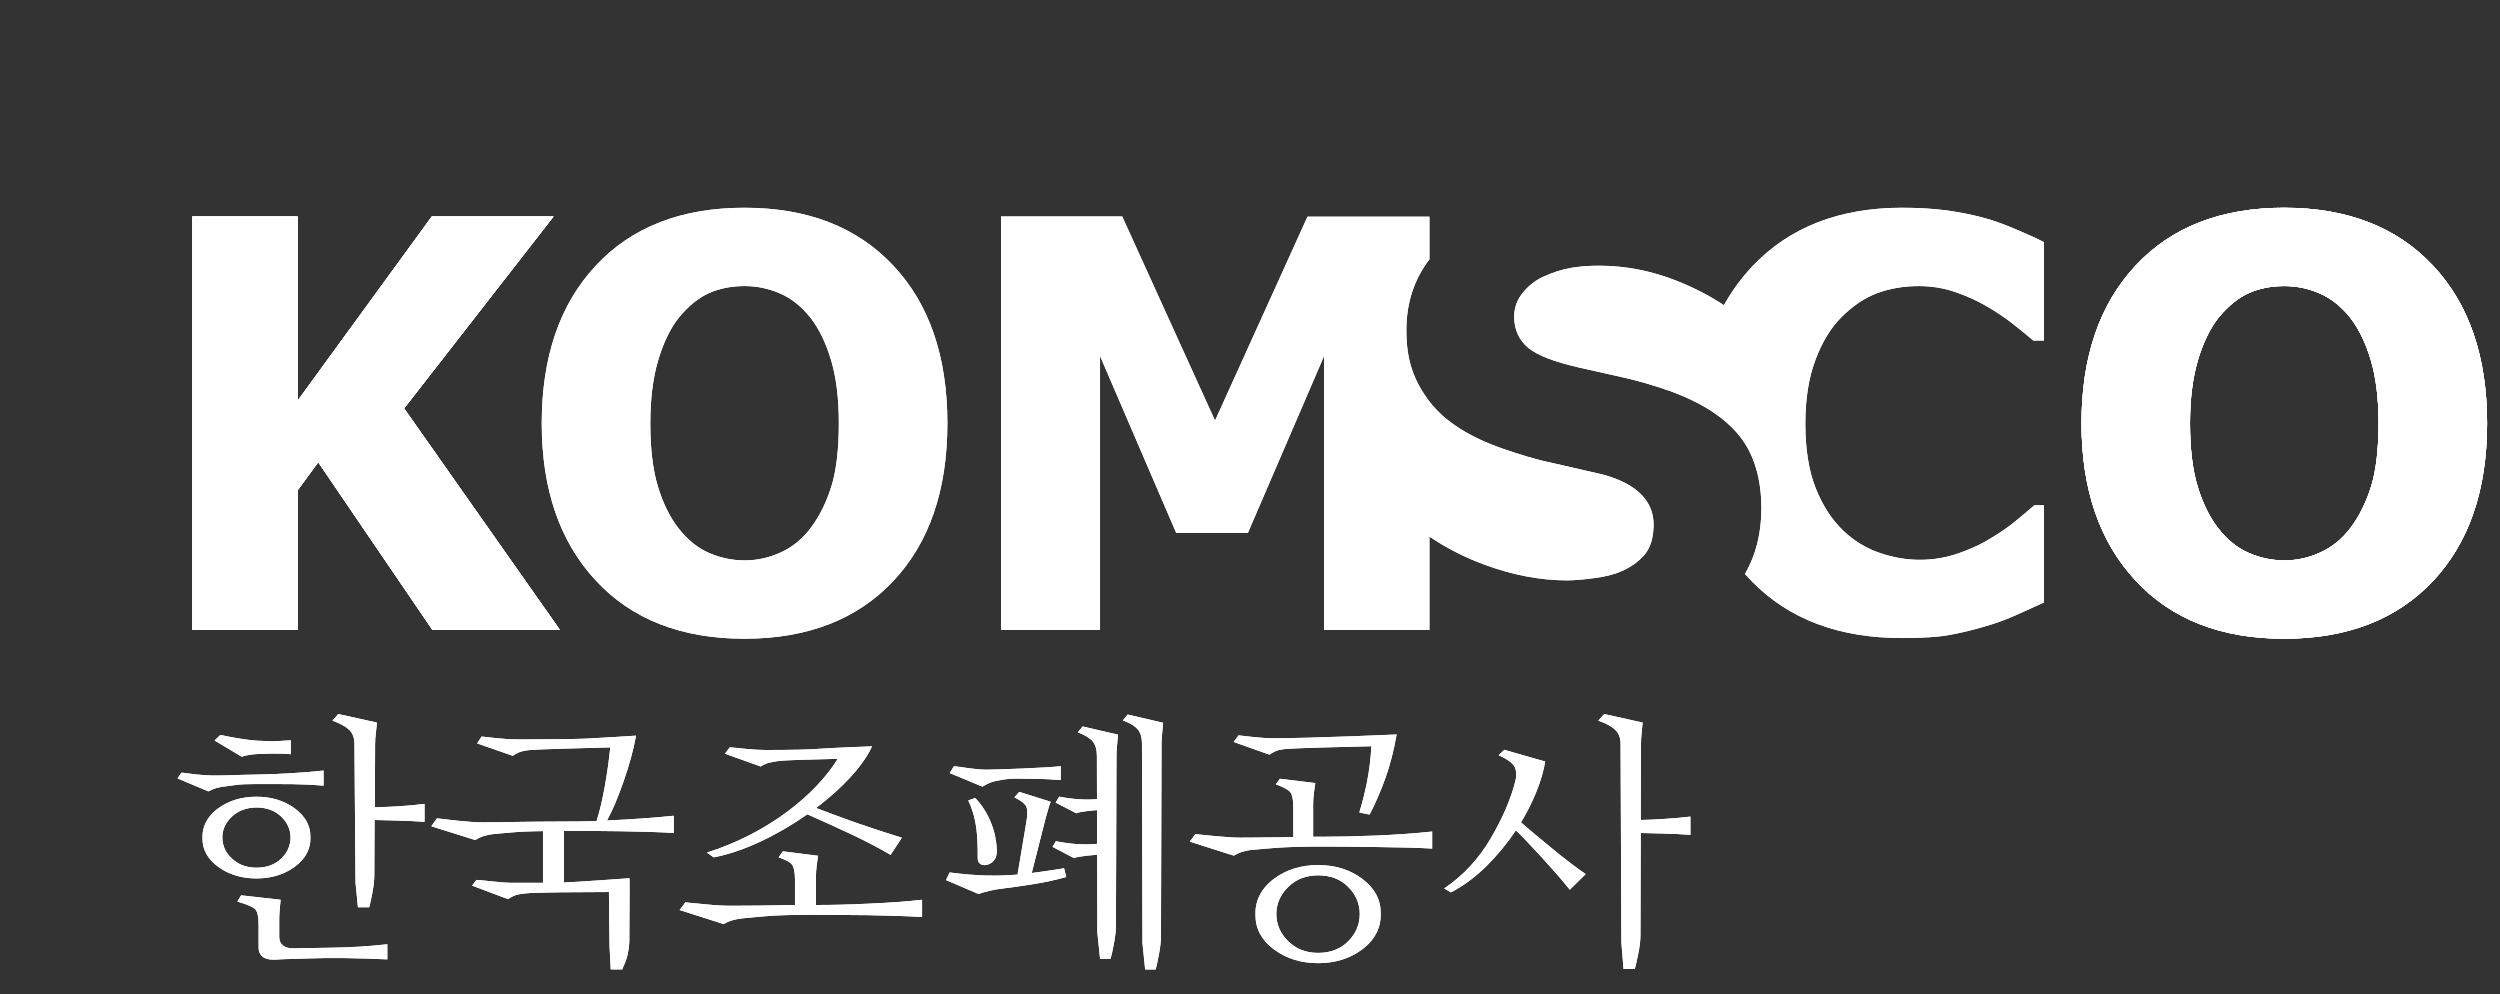 <svg width="88" height="35" viewBox="0 0 88 35" fill="none" xmlns="http://www.w3.org/2000/svg">
<rect x="0" y="0" width="88" height="35" fill="#333333" stroke="none"/>
<g clip-path="url(#clip0_2370_6797)">
<path d="M83.468 17.105C83.296 17.668 83.053 18.16 82.737 18.583C82.439 18.975 82.086 19.262 81.678 19.446C81.27 19.634 80.848 19.726 80.412 19.726C79.984 19.726 79.568 19.641 79.167 19.467C78.764 19.296 78.404 19.006 78.088 18.603C77.778 18.207 77.535 17.713 77.356 17.122C77.178 16.535 77.089 15.795 77.089 14.901C77.089 14.034 77.184 13.291 77.371 12.666C77.559 12.042 77.804 11.54 78.109 11.162C78.452 10.752 78.807 10.469 79.176 10.308C79.545 10.148 79.958 10.069 80.412 10.069C80.841 10.069 81.254 10.155 81.653 10.329C82.052 10.499 82.41 10.786 82.727 11.182C83.03 11.571 83.272 12.072 83.453 12.68C83.635 13.291 83.725 14.028 83.725 14.891C83.725 15.805 83.64 16.542 83.468 17.105ZM85.636 9.343C84.363 7.988 82.618 7.313 80.402 7.313C78.179 7.313 76.434 7.992 75.168 9.353C73.902 10.711 73.269 12.56 73.269 14.901C73.269 17.225 73.902 19.067 75.168 20.432C76.434 21.8 78.179 22.483 80.402 22.483C82.618 22.483 84.363 21.807 85.636 20.459C86.909 19.108 87.546 17.256 87.546 14.901C87.546 12.547 86.909 10.694 85.636 9.343ZM19.708 22.172H15.221L11.201 16.269L10.48 17.256V22.172H6.771V7.62H10.48V14.099L15.2 7.62H19.485L14.224 14.376L19.708 22.172Z" fill="white"/>
<path d="M83.468 17.105C83.296 17.668 83.053 18.16 82.737 18.583C82.439 18.975 82.086 19.262 81.678 19.446C81.27 19.634 80.848 19.726 80.412 19.726C79.984 19.726 79.568 19.641 79.167 19.467C78.764 19.296 78.404 19.006 78.088 18.603C77.778 18.207 77.535 17.713 77.356 17.122C77.178 16.535 77.089 15.795 77.089 14.901C77.089 14.034 77.184 13.291 77.371 12.666C77.559 12.042 77.804 11.54 78.109 11.162C78.452 10.752 78.807 10.469 79.176 10.308C79.545 10.148 79.958 10.069 80.412 10.069C80.841 10.069 81.254 10.155 81.653 10.329C82.052 10.499 82.41 10.786 82.727 11.182C83.03 11.571 83.272 12.072 83.453 12.68C83.635 13.291 83.725 14.028 83.725 14.891C83.725 15.805 83.64 16.542 83.468 17.105ZM85.636 9.343C84.363 7.988 82.618 7.313 80.402 7.313C78.179 7.313 76.434 7.992 75.168 9.353C73.902 10.711 73.269 12.56 73.269 14.901C73.269 17.225 73.902 19.067 75.168 20.432C76.434 21.8 78.179 22.483 80.402 22.483C82.618 22.483 84.363 21.807 85.636 20.459C86.909 19.108 87.546 17.256 87.546 14.901C87.546 12.547 86.909 10.694 85.636 9.343ZM19.708 22.172H15.221L11.201 16.269L10.48 17.256V22.172H6.771V7.62H10.48V14.099L15.2 7.62H19.485L14.224 14.376L19.708 22.172Z" fill="white"/>
<path d="M29.269 17.105C29.097 17.668 28.854 18.16 28.538 18.583C28.241 18.975 27.888 19.262 27.48 19.446C27.071 19.634 26.649 19.726 26.214 19.726C25.785 19.726 25.37 19.641 24.967 19.467C24.565 19.296 24.206 19.006 23.889 18.603C23.58 18.207 23.336 17.713 23.158 17.122C22.98 16.535 22.891 15.795 22.891 14.901C22.891 14.034 22.985 13.291 23.173 12.666C23.36 12.042 23.606 11.54 23.909 11.162C24.253 10.752 24.608 10.469 24.977 10.308C25.346 10.148 25.759 10.069 26.214 10.069C26.642 10.069 27.055 10.155 27.455 10.329C27.853 10.499 28.211 10.786 28.528 11.182C28.831 11.571 29.073 12.072 29.255 12.68C29.436 13.291 29.527 14.028 29.527 14.891C29.527 15.805 29.441 16.542 29.27 17.105H29.269ZM31.438 9.343C30.164 7.988 28.42 7.313 26.204 7.313C23.98 7.313 22.236 7.992 20.97 9.353C19.703 10.711 19.069 12.56 19.069 14.901C19.069 17.225 19.703 19.067 20.97 20.432C22.236 21.8 23.98 22.483 26.204 22.483C28.42 22.483 30.164 21.807 31.438 20.459C32.711 19.108 33.348 17.256 33.348 14.901C33.348 12.547 32.711 10.694 31.438 9.343ZM56.443 16.71L54.658 16.3C54.039 16.174 53.452 15.983 52.914 15.799C51.714 15.386 50.843 14.823 50.316 14.133C50.308 14.123 50.297 14.11 50.29 14.099C49.769 13.396 49.504 12.697 49.504 11.629C49.504 10.667 49.772 9.841 50.316 9.128V7.627H46.024L42.769 14.806L39.502 7.62H35.236V22.172H38.721V12.53L41.402 18.757H43.926L46.608 12.53V22.172H50.316V18.89C50.923 19.293 51.565 19.623 52.235 19.869C53.234 20.241 54.219 20.429 55.162 20.429C55.405 20.429 55.725 20.401 56.109 20.35C56.512 20.299 56.832 20.217 57.087 20.101C57.39 19.972 57.652 19.787 57.864 19.552C58.09 19.303 58.184 18.972 58.204 18.573C58.236 17.992 58.018 17.146 56.443 16.71Z" fill="white"/>
<path d="M64.805 11.179C65.209 10.769 65.633 10.483 66.079 10.319C66.525 10.152 67.015 10.07 67.55 10.07C67.998 10.07 68.429 10.141 68.843 10.285C69.255 10.428 69.634 10.602 69.978 10.807C70.321 11.011 70.628 11.22 70.898 11.435C71.169 11.649 71.394 11.834 71.572 11.987H71.948V8.524C71.705 8.398 71.383 8.251 70.988 8.084C70.591 7.913 70.226 7.78 69.889 7.685C69.46 7.565 69.01 7.476 68.541 7.408C68.073 7.347 67.543 7.313 66.956 7.313C64.745 7.313 62.986 7.998 61.683 9.374C61.571 9.493 61.464 9.616 61.361 9.742C61.104 10.055 60.876 10.391 60.682 10.745C60.191 10.418 59.639 10.131 59.031 9.889C58.142 9.534 57.216 9.353 56.279 9.353C55.916 9.353 55.582 9.38 55.286 9.432C54.989 9.483 54.672 9.585 54.344 9.732C54.066 9.855 53.823 10.042 53.619 10.285C53.407 10.537 53.299 10.827 53.299 11.145C53.299 11.605 53.47 11.98 53.807 12.254C54.127 12.513 54.71 12.738 55.591 12.939L57.172 13.294C57.668 13.407 58.208 13.564 58.776 13.762C59.11 13.881 59.435 14.022 59.75 14.185C60.367 14.505 60.859 14.888 61.214 15.324C61.737 15.966 62.001 16.832 62.001 17.897C62.001 18.767 61.81 19.532 61.424 20.204C61.506 20.297 61.59 20.388 61.678 20.477C62.979 21.801 64.735 22.459 66.947 22.459C67.653 22.459 68.208 22.425 68.61 22.353C69.013 22.282 69.446 22.176 69.908 22.039C70.284 21.93 70.651 21.794 71.007 21.633C71.364 21.473 71.678 21.333 71.948 21.207V17.785H71.611C71.396 17.971 71.178 18.154 70.958 18.334C70.707 18.542 70.417 18.743 70.086 18.941C69.782 19.136 69.409 19.31 68.967 19.467C68.524 19.627 68.058 19.706 67.569 19.706C67.101 19.706 66.629 19.624 66.158 19.46C65.686 19.299 65.257 19.037 64.875 18.672C64.479 18.293 64.158 17.798 63.914 17.188C63.669 16.573 63.548 15.812 63.548 14.912C63.548 14.052 63.664 13.308 63.899 12.68C64.133 12.049 64.435 11.551 64.805 11.179ZM21.367 28.881C21.557 28.533 21.751 28.076 21.948 27.509C22.147 26.946 22.295 26.407 22.389 25.895C22.389 25.895 21.1 25.98 20.607 26.001C20.112 26.018 19.311 26.028 18.202 26.028C18.006 26.028 17.776 26.015 17.512 25.987C17.247 25.96 17.061 25.939 16.954 25.926L16.794 26.168L18.051 26.605C18.177 26.52 18.288 26.465 18.386 26.445C18.485 26.421 18.576 26.407 18.665 26.4C18.797 26.387 19.195 26.373 19.856 26.352C20.518 26.335 21.059 26.318 21.481 26.308C21.443 26.711 21.38 27.161 21.293 27.659C21.204 28.157 21.107 28.57 20.999 28.901C20.804 28.905 20.549 28.912 20.356 28.915C20.163 28.918 19.978 28.918 19.802 28.918C19.222 28.918 18.692 28.925 18.21 28.932C17.793 28.941 17.375 28.946 16.958 28.946C16.75 28.946 16.465 28.925 16.102 28.888C15.741 28.847 15.499 28.819 15.38 28.806L15.182 29.085L16.732 29.57C16.845 29.498 16.96 29.444 17.081 29.413C17.2 29.382 17.306 29.365 17.402 29.355C17.504 29.345 17.699 29.328 17.988 29.304C18.278 29.277 18.653 29.26 19.113 29.256V31.075H18.037C17.842 31.075 17.608 31.058 17.337 31.027C17.066 30.996 16.877 30.979 16.77 30.973L16.618 31.174L17.886 31.651C17.998 31.57 18.107 31.518 18.212 31.491C18.315 31.467 18.412 31.454 18.501 31.447C18.632 31.43 19.133 31.416 19.728 31.409C20.324 31.402 21.005 31.399 21.434 31.399L21.455 33.286L21.498 34.122H21.904C21.935 34.016 22.034 33.859 22.081 33.648C22.129 33.436 22.153 33.245 22.153 33.078L22.161 31.307L22.159 30.914C22.159 30.914 20.246 31.051 19.85 31.065V29.246C20.487 29.246 21.153 29.249 21.849 29.26C22.544 29.27 23.224 29.29 23.716 29.321V28.714C23.334 28.755 22.951 28.788 22.567 28.812C22.148 28.84 21.79 28.864 21.367 28.881ZM53.539 28.949C53.759 28.581 53.944 28.215 54.091 27.843C54.239 27.475 54.339 27.127 54.39 26.806L52.952 26.393L52.754 26.581C53.082 26.738 53.272 26.881 53.327 27.014C53.379 27.147 53.387 27.298 53.35 27.458C53.192 28.099 52.901 28.782 52.475 29.509C52.05 30.235 51.504 30.822 50.836 31.273L51.071 31.413C51.513 31.184 51.929 30.873 52.32 30.491C52.708 30.105 53.056 29.682 53.36 29.229C53.581 29.44 53.885 29.758 54.271 30.181C54.658 30.604 54.988 30.983 55.258 31.317L55.816 30.768C55.47 30.532 55.059 30.218 54.584 29.826C54.107 29.434 53.759 29.143 53.539 28.949ZM59.502 28.744C59.195 28.782 58.886 28.809 58.576 28.826C58.268 28.847 57.993 28.86 57.754 28.864L57.763 26.178C57.763 26.062 57.771 25.929 57.787 25.782C57.804 25.636 57.814 25.52 57.82 25.435L56.468 25.134L56.261 25.366C56.531 25.462 56.73 25.568 56.856 25.69C56.983 25.813 57.044 25.977 57.044 26.178L57.073 33.183L57.148 34.108H57.546C57.577 33.996 57.618 33.811 57.669 33.562C57.72 33.31 57.744 33.095 57.744 32.914L57.754 29.321C57.993 29.328 58.261 29.335 58.557 29.341C58.854 29.348 59.234 29.365 59.504 29.386L59.502 28.744ZM13.195 28.417L13.204 26.178C13.204 26.062 13.214 25.929 13.233 25.782C13.251 25.636 13.264 25.52 13.27 25.435L11.909 25.134L11.701 25.366C11.979 25.469 12.178 25.578 12.297 25.694C12.417 25.813 12.476 25.977 12.476 26.178L12.514 31.068L12.599 31.935H12.996C13.027 31.829 13.066 31.658 13.109 31.419C13.154 31.184 13.176 30.976 13.176 30.795L13.185 28.864C13.425 28.871 13.696 28.874 13.998 28.884C14.3 28.888 14.672 28.912 14.944 28.928V28.297C14.634 28.335 14.325 28.362 14.012 28.383C13.7 28.4 13.429 28.413 13.195 28.417ZM7.623 27.738C7.715 27.714 7.793 27.697 7.855 27.69C7.962 27.68 8.102 27.659 8.275 27.635C8.449 27.608 8.703 27.598 9.036 27.598C9.496 27.598 9.897 27.598 10.241 27.601C10.584 27.605 11.006 27.622 11.39 27.656V27.124C10.986 27.165 10.596 27.199 10.217 27.219C9.84 27.243 9.453 27.257 9.055 27.264C8.753 27.27 8.492 27.274 8.27 27.284C8.051 27.294 7.795 27.298 7.506 27.298C7.316 27.298 7.107 27.284 6.877 27.257C6.647 27.229 6.484 27.209 6.39 27.195L6.248 27.4L7.335 27.857C7.435 27.802 7.532 27.762 7.623 27.738M10.35 33.381C10.179 33.388 10.051 33.354 9.963 33.282C9.873 33.211 9.829 33.108 9.829 32.979V32.354C9.829 32.242 9.836 32.119 9.848 31.986C9.861 31.853 9.872 31.747 9.878 31.672L8.488 31.515L8.355 31.737C8.708 31.836 8.922 31.931 8.995 32.017C9.067 32.105 9.103 32.289 9.103 32.566V33.361C9.103 33.484 9.145 33.586 9.23 33.665C9.315 33.743 9.45 33.781 9.633 33.781C9.683 33.774 10.101 33.757 10.889 33.736C11.676 33.709 12.595 33.723 13.634 33.77V33.238C12.991 33.31 12.339 33.351 11.574 33.361C10.808 33.371 10.401 33.381 10.35 33.381ZM8.782 26.571C8.863 26.557 8.945 26.55 9.028 26.544C9.304 26.53 9.513 26.526 9.655 26.526C9.797 26.526 10.043 26.533 10.237 26.547V26.059C10.003 26.069 9.748 26.096 9.47 26.09C9.194 26.083 8.952 26.069 8.744 26.042C8.511 26.011 8.305 25.98 8.129 25.946C7.952 25.912 7.83 25.885 7.76 25.868L7.553 26.066L8.508 26.636C8.597 26.608 8.689 26.586 8.782 26.571M10.369 30.515C10.577 30.362 10.726 30.191 10.816 30C10.82 29.993 10.825 29.986 10.828 29.976C10.893 29.836 10.927 29.679 10.927 29.515C10.927 29.505 10.924 29.495 10.924 29.485C10.924 29.471 10.927 29.461 10.927 29.451C10.927 29.055 10.741 28.724 10.369 28.451C9.998 28.181 9.551 28.045 9.028 28.045C8.506 28.045 8.056 28.181 7.685 28.451C7.477 28.601 7.329 28.775 7.238 28.966C7.233 28.973 7.23 28.983 7.226 28.99C7.162 29.13 7.127 29.287 7.127 29.451C7.127 29.461 7.129 29.471 7.129 29.485C7.129 29.495 7.127 29.505 7.127 29.515C7.127 29.911 7.314 30.246 7.685 30.515C8.056 30.785 8.504 30.921 9.028 30.921C9.551 30.921 9.997 30.785 10.369 30.515ZM7.827 29.478C7.827 29.198 7.939 28.956 8.167 28.741C8.394 28.533 8.681 28.424 9.028 28.424C9.386 28.424 9.676 28.533 9.896 28.741C10.117 28.956 10.227 29.198 10.227 29.478C10.227 29.765 10.117 30.014 9.896 30.225C9.676 30.437 9.386 30.543 9.028 30.543C8.681 30.543 8.394 30.437 8.167 30.225C7.939 30.014 7.827 29.765 7.827 29.478ZM45.024 26.4C45.124 26.38 45.218 26.366 45.307 26.359C45.433 26.349 45.852 26.332 46.568 26.311C47.283 26.294 47.852 26.277 48.274 26.267C48.248 26.707 48.198 27.12 48.123 27.502C48.047 27.884 47.956 28.25 47.848 28.598L48.208 28.673C48.403 28.308 48.585 27.888 48.756 27.42C48.926 26.95 49.061 26.427 49.162 25.854C49.162 25.854 46.16 25.987 44.824 25.987C44.628 25.987 44.402 25.974 44.144 25.946C43.886 25.919 43.703 25.895 43.596 25.885L43.425 26.117L44.682 26.564C44.809 26.479 44.921 26.424 45.024 26.4Z" fill="white"/>
<path d="M46.5 29.454H46.223V28.29C46.223 28.178 46.232 28.052 46.251 27.901C46.27 27.758 46.285 27.642 46.298 27.564L45.052 27.413L44.909 27.608C45.193 27.71 45.365 27.806 45.429 27.898C45.492 27.99 45.524 28.164 45.524 28.413V29.464C45.17 29.471 44.778 29.478 44.474 29.478C44.168 29.485 43.895 29.485 43.656 29.485C43.448 29.485 43.163 29.468 42.801 29.433C42.438 29.399 42.198 29.375 42.077 29.362L41.879 29.625L43.43 30.119C43.542 30.051 43.66 30 43.778 29.969C43.898 29.938 44.005 29.918 44.099 29.915C44.225 29.901 44.489 29.877 44.888 29.846C45.289 29.816 45.811 29.799 46.453 29.799C47.096 29.799 47.777 29.805 48.495 29.816C49.212 29.826 49.909 29.839 50.413 29.87V29.27C49.852 29.331 49.206 29.379 48.476 29.41C47.744 29.44 47.087 29.454 46.5 29.454ZM47.954 30.938C47.523 30.614 47.003 30.45 46.396 30.45C45.79 30.45 45.27 30.614 44.838 30.938C44.598 31.122 44.426 31.327 44.32 31.556C44.316 31.566 44.311 31.573 44.307 31.583C44.231 31.754 44.192 31.938 44.192 32.136C44.192 32.15 44.194 32.163 44.194 32.173C44.194 32.19 44.192 32.201 44.192 32.214C44.192 32.692 44.407 33.091 44.838 33.415C45.27 33.739 45.789 33.903 46.396 33.903C47.002 33.903 47.522 33.739 47.954 33.415C48.195 33.231 48.366 33.026 48.472 32.798C48.478 32.788 48.481 32.781 48.486 32.77C48.561 32.6 48.601 32.416 48.601 32.214C48.601 32.201 48.599 32.19 48.599 32.177C48.599 32.163 48.601 32.15 48.601 32.136C48.601 31.662 48.385 31.262 47.954 30.938L47.954 30.938ZM47.459 33.132C47.19 33.402 46.836 33.542 46.396 33.542C45.971 33.542 45.622 33.402 45.345 33.132C45.067 32.859 44.928 32.538 44.928 32.17C44.928 31.812 45.067 31.494 45.344 31.221C45.622 30.948 45.971 30.812 46.396 30.812C46.836 30.812 47.19 30.948 47.459 31.221C47.728 31.494 47.863 31.812 47.863 32.17C47.863 32.538 47.728 32.859 47.459 33.132ZM28.721 31.856V30.856C28.721 30.74 28.73 30.607 28.748 30.464C28.768 30.317 28.783 30.201 28.795 30.123L27.558 29.966L27.407 30.177C27.683 30.273 27.848 30.368 27.902 30.471C27.956 30.573 27.983 30.744 27.983 30.979V31.856C27.542 31.863 27.071 31.87 26.692 31.877C26.313 31.88 25.983 31.883 25.7 31.883C25.491 31.883 25.206 31.87 24.844 31.832C24.483 31.798 24.241 31.778 24.123 31.764L23.923 32.033L25.472 32.528C25.581 32.463 25.699 32.413 25.822 32.382C25.942 32.354 26.049 32.334 26.144 32.324C26.269 32.31 26.533 32.286 26.932 32.252C27.333 32.218 27.854 32.201 28.497 32.201C29.139 32.201 29.819 32.208 30.539 32.214C31.256 32.225 31.952 32.248 32.457 32.279V31.672C31.915 31.733 31.292 31.778 30.586 31.808C29.88 31.842 29.301 31.856 28.721 31.856Z" fill="white"/>
<path d="M24.884 30.011L25.12 30.178C26.151 29.99 27.37 29.4 28.42 28.663C28.909 28.881 29.519 29.157 29.991 29.379C30.524 29.632 30.976 29.871 31.348 30.092L31.745 29.488C31.238 29.332 30.733 29.167 30.232 28.994C29.762 28.833 29.176 28.611 28.725 28.441C29.632 27.755 30.375 26.974 30.696 26.271C30.696 26.271 29.321 26.322 28.915 26.353C28.509 26.387 27.851 26.4 26.944 26.4C26.749 26.4 26.517 26.387 26.249 26.36C25.981 26.332 25.795 26.312 25.687 26.308L25.517 26.53L26.775 26.98C26.887 26.912 26.993 26.864 27.09 26.844C27.187 26.823 27.278 26.806 27.36 26.793C27.512 26.772 27.788 26.759 28.192 26.745C28.595 26.735 29.103 26.721 29.489 26.711C28.72 27.96 27.054 29.325 24.884 30.011ZM34.803 27.571C34.884 27.54 34.947 27.516 34.998 27.503C35.086 27.485 35.194 27.465 35.319 27.441C35.446 27.421 35.587 27.407 35.745 27.407C36.047 27.407 36.3 27.41 36.5 27.414C36.703 27.417 37.01 27.434 37.338 27.458V26.97C36.867 27.028 35.011 27.093 34.734 27.093C34.564 27.093 34.355 27.076 34.109 27.042C33.864 27.004 33.687 26.984 33.581 26.97L33.429 27.212L34.582 27.69C34.651 27.646 34.725 27.608 34.803 27.571ZM34.081 28.175C34.388 28.806 34.416 29.41 34.416 30.215C34.416 30.618 35.087 30.485 35.087 29.993C35.087 29.209 34.737 28.509 34.327 28.089L34.081 28.175ZM39.524 25.356C39.784 25.455 39.96 25.564 40.056 25.684C40.15 25.8 40.197 25.967 40.197 26.179L40.215 33.201L40.309 34.126H40.679C40.709 34.02 40.75 33.839 40.796 33.586C40.844 33.337 40.866 33.119 40.866 32.938L40.886 26.196C40.886 26.08 40.894 25.943 40.91 25.79C40.925 25.64 40.937 25.52 40.942 25.442L39.696 25.152L39.524 25.356ZM37.939 25.776C38.196 25.875 38.374 25.984 38.468 26.104C38.562 26.223 38.61 26.387 38.61 26.598L38.614 28.13C38.26 28.161 37.798 28.144 37.284 28.042L37.158 28.25L37.89 28.629C37.966 28.574 38.407 28.533 38.615 28.516L38.618 29.703C38.255 29.744 37.721 29.724 37.167 29.611L37.048 29.809L37.81 30.208C37.899 30.143 38.494 30.096 38.62 30.089L38.627 32.825L38.722 33.75H39.091C39.123 33.644 39.163 33.467 39.21 33.215C39.258 32.962 39.281 32.747 39.281 32.566L39.3 26.615C39.3 26.496 39.308 26.363 39.322 26.209C39.339 26.059 39.351 25.943 39.356 25.861L38.11 25.571L37.939 25.776Z" fill="white"/>
<path d="M36.317 30.73L36.802 28.816C36.835 28.705 36.867 28.593 36.898 28.482C36.929 28.369 36.956 28.284 36.983 28.222L35.876 27.874L35.707 28.069C35.954 28.188 36.094 28.301 36.132 28.407C36.171 28.512 36.171 28.68 36.132 28.912L35.817 30.785C35.092 30.846 34.377 30.836 33.429 30.71L33.299 30.979L34.449 31.471C34.622 31.392 35.108 31.293 35.197 31.29C35.644 31.232 36.058 31.174 36.438 31.112C36.821 31.048 37.184 30.969 37.531 30.87L37.456 30.563C37.043 30.628 36.673 30.686 36.317 30.73Z" fill="white"/>
<path d="M64.805 11.179C65.209 10.769 65.633 10.483 66.079 10.319C66.525 10.152 67.015 10.07 67.55 10.07C67.998 10.07 68.429 10.141 68.843 10.285C69.255 10.428 69.634 10.602 69.978 10.807C70.321 11.011 70.628 11.22 70.898 11.435C71.169 11.649 71.394 11.834 71.572 11.987H71.948V8.524C71.705 8.398 71.383 8.251 70.988 8.084C70.591 7.913 70.226 7.78 69.889 7.685C69.46 7.565 69.01 7.476 68.541 7.408C68.073 7.347 67.543 7.313 66.956 7.313C64.745 7.313 62.986 7.998 61.683 9.374C61.571 9.493 61.464 9.616 61.361 9.742C61.104 10.055 60.876 10.391 60.682 10.745C60.191 10.418 59.639 10.131 59.031 9.889C58.142 9.534 57.216 9.353 56.279 9.353C55.916 9.353 55.582 9.38 55.286 9.432C54.989 9.483 54.672 9.585 54.344 9.732C54.066 9.855 53.823 10.042 53.619 10.285C53.407 10.537 53.299 10.827 53.299 11.145C53.299 11.605 53.47 11.98 53.807 12.254C54.127 12.513 54.71 12.738 55.591 12.939L57.172 13.294C57.668 13.407 58.208 13.564 58.776 13.762C59.11 13.881 59.435 14.022 59.75 14.185C60.367 14.505 60.859 14.888 61.214 15.324C61.737 15.966 62.001 16.832 62.001 17.897C62.001 18.767 61.81 19.532 61.424 20.204C61.506 20.297 61.59 20.388 61.678 20.477C62.979 21.801 64.735 22.459 66.947 22.459C67.653 22.459 68.208 22.425 68.61 22.353C69.013 22.282 69.446 22.176 69.908 22.039C70.284 21.93 70.651 21.794 71.007 21.633C71.364 21.473 71.678 21.333 71.948 21.207V17.785H71.611C71.396 17.971 71.178 18.154 70.958 18.334C70.707 18.542 70.417 18.743 70.086 18.941C69.782 19.136 69.409 19.31 68.967 19.467C68.524 19.627 68.058 19.706 67.569 19.706C67.101 19.706 66.629 19.624 66.158 19.46C65.686 19.299 65.257 19.037 64.875 18.672C64.479 18.293 64.158 17.798 63.914 17.188C63.669 16.573 63.548 15.812 63.548 14.912C63.548 14.052 63.664 13.308 63.899 12.68C64.133 12.049 64.435 11.551 64.805 11.179ZM21.367 28.881C21.557 28.533 21.751 28.076 21.948 27.509C22.147 26.946 22.295 26.407 22.389 25.895C22.389 25.895 21.1 25.98 20.607 26.001C20.112 26.018 19.311 26.028 18.202 26.028C18.006 26.028 17.776 26.015 17.512 25.987C17.247 25.96 17.061 25.939 16.954 25.926L16.794 26.168L18.051 26.605C18.177 26.52 18.288 26.465 18.386 26.445C18.485 26.421 18.576 26.407 18.665 26.4C18.797 26.387 19.195 26.373 19.856 26.352C20.518 26.335 21.059 26.318 21.481 26.308C21.443 26.711 21.38 27.161 21.293 27.659C21.204 28.157 21.107 28.57 20.999 28.901C20.804 28.905 20.549 28.912 20.356 28.915C20.163 28.918 19.978 28.918 19.802 28.918C19.222 28.918 18.692 28.925 18.21 28.932C17.793 28.941 17.375 28.946 16.958 28.946C16.75 28.946 16.465 28.925 16.102 28.888C15.741 28.847 15.499 28.819 15.38 28.806L15.182 29.085L16.732 29.57C16.845 29.498 16.96 29.444 17.081 29.413C17.2 29.382 17.306 29.365 17.402 29.355C17.504 29.345 17.699 29.328 17.988 29.304C18.278 29.277 18.653 29.26 19.113 29.256V31.075H18.037C17.842 31.075 17.608 31.058 17.337 31.027C17.066 30.996 16.877 30.979 16.77 30.973L16.618 31.174L17.886 31.651C17.998 31.57 18.107 31.518 18.212 31.491C18.315 31.467 18.412 31.454 18.501 31.447C18.632 31.43 19.133 31.416 19.728 31.409C20.324 31.402 21.005 31.399 21.434 31.399L21.455 33.286L21.498 34.122H21.904C21.935 34.016 22.034 33.859 22.081 33.648C22.129 33.436 22.153 33.245 22.153 33.078L22.161 31.307L22.159 30.914C22.159 30.914 20.246 31.051 19.85 31.065V29.246C20.487 29.246 21.153 29.249 21.849 29.26C22.544 29.27 23.224 29.29 23.716 29.321V28.714C23.334 28.755 22.951 28.788 22.567 28.812C22.148 28.84 21.79 28.864 21.367 28.881ZM53.539 28.949C53.759 28.581 53.944 28.215 54.091 27.843C54.239 27.475 54.339 27.127 54.39 26.806L52.952 26.393L52.754 26.581C53.082 26.738 53.272 26.881 53.327 27.014C53.379 27.147 53.387 27.298 53.35 27.458C53.192 28.099 52.901 28.782 52.475 29.509C52.05 30.235 51.504 30.822 50.836 31.273L51.071 31.413C51.513 31.184 51.929 30.873 52.32 30.491C52.708 30.105 53.056 29.682 53.36 29.229C53.581 29.44 53.885 29.758 54.271 30.181C54.658 30.604 54.988 30.983 55.258 31.317L55.816 30.768C55.47 30.532 55.059 30.218 54.584 29.826C54.107 29.434 53.759 29.143 53.539 28.949ZM59.502 28.744C59.195 28.782 58.886 28.809 58.576 28.826C58.268 28.847 57.993 28.86 57.754 28.864L57.763 26.178C57.763 26.062 57.771 25.929 57.787 25.782C57.804 25.636 57.814 25.52 57.82 25.435L56.468 25.134L56.261 25.366C56.531 25.462 56.73 25.568 56.856 25.69C56.983 25.813 57.044 25.977 57.044 26.178L57.073 33.183L57.148 34.108H57.546C57.577 33.996 57.618 33.811 57.669 33.562C57.72 33.31 57.744 33.095 57.744 32.914L57.754 29.321C57.993 29.328 58.261 29.335 58.557 29.341C58.854 29.348 59.234 29.365 59.504 29.386L59.502 28.744ZM13.195 28.417L13.204 26.178C13.204 26.062 13.214 25.929 13.233 25.782C13.251 25.636 13.264 25.52 13.27 25.435L11.909 25.134L11.701 25.366C11.979 25.469 12.178 25.578 12.297 25.694C12.417 25.813 12.476 25.977 12.476 26.178L12.514 31.068L12.599 31.935H12.996C13.027 31.829 13.066 31.658 13.109 31.419C13.154 31.184 13.176 30.976 13.176 30.795L13.185 28.864C13.425 28.871 13.696 28.874 13.998 28.884C14.3 28.888 14.672 28.912 14.944 28.928V28.297C14.634 28.335 14.325 28.362 14.012 28.383C13.7 28.4 13.429 28.413 13.195 28.417ZM7.623 27.738C7.715 27.714 7.793 27.697 7.855 27.69C7.962 27.68 8.102 27.659 8.275 27.635C8.449 27.608 8.703 27.598 9.036 27.598C9.496 27.598 9.897 27.598 10.241 27.601C10.584 27.605 11.006 27.622 11.39 27.656V27.124C10.986 27.165 10.596 27.199 10.217 27.219C9.84 27.243 9.453 27.257 9.055 27.264C8.753 27.27 8.492 27.274 8.27 27.284C8.051 27.294 7.795 27.298 7.506 27.298C7.316 27.298 7.107 27.284 6.877 27.257C6.647 27.229 6.484 27.209 6.39 27.195L6.248 27.4L7.335 27.857C7.435 27.802 7.532 27.762 7.623 27.738M10.35 33.381C10.179 33.388 10.051 33.354 9.963 33.282C9.873 33.211 9.829 33.108 9.829 32.979V32.354C9.829 32.242 9.836 32.119 9.848 31.986C9.861 31.853 9.872 31.747 9.878 31.672L8.488 31.515L8.355 31.737C8.708 31.836 8.922 31.931 8.995 32.017C9.067 32.105 9.103 32.289 9.103 32.566V33.361C9.103 33.484 9.145 33.586 9.23 33.665C9.315 33.743 9.45 33.781 9.633 33.781C9.683 33.774 10.101 33.757 10.889 33.736C11.676 33.709 12.595 33.723 13.634 33.77V33.238C12.991 33.31 12.339 33.351 11.574 33.361C10.808 33.371 10.401 33.381 10.35 33.381ZM8.782 26.571C8.863 26.557 8.945 26.55 9.028 26.544C9.304 26.53 9.513 26.526 9.655 26.526C9.797 26.526 10.043 26.533 10.237 26.547V26.059C10.003 26.069 9.748 26.096 9.47 26.09C9.194 26.083 8.952 26.069 8.744 26.042C8.511 26.011 8.305 25.98 8.129 25.946C7.952 25.912 7.83 25.885 7.76 25.868L7.553 26.066L8.508 26.636C8.597 26.608 8.689 26.586 8.782 26.571M10.369 30.515C10.577 30.362 10.726 30.191 10.816 30C10.82 29.993 10.825 29.986 10.828 29.976C10.893 29.836 10.927 29.679 10.927 29.515C10.927 29.505 10.924 29.495 10.924 29.485C10.924 29.471 10.927 29.461 10.927 29.451C10.927 29.055 10.741 28.724 10.369 28.451C9.998 28.181 9.551 28.045 9.028 28.045C8.506 28.045 8.056 28.181 7.685 28.451C7.477 28.601 7.329 28.775 7.238 28.966C7.233 28.973 7.23 28.983 7.226 28.99C7.162 29.13 7.127 29.287 7.127 29.451C7.127 29.461 7.129 29.471 7.129 29.485C7.129 29.495 7.127 29.505 7.127 29.515C7.127 29.911 7.314 30.246 7.685 30.515C8.056 30.785 8.504 30.921 9.028 30.921C9.551 30.921 9.997 30.785 10.369 30.515ZM7.827 29.478C7.827 29.198 7.939 28.956 8.167 28.741C8.394 28.533 8.681 28.424 9.028 28.424C9.386 28.424 9.676 28.533 9.896 28.741C10.117 28.956 10.227 29.198 10.227 29.478C10.227 29.765 10.117 30.014 9.896 30.225C9.676 30.437 9.386 30.543 9.028 30.543C8.681 30.543 8.394 30.437 8.167 30.225C7.939 30.014 7.827 29.765 7.827 29.478ZM45.024 26.4C45.124 26.38 45.218 26.366 45.307 26.359C45.433 26.349 45.852 26.332 46.568 26.311C47.283 26.294 47.852 26.277 48.274 26.267C48.248 26.707 48.198 27.12 48.123 27.502C48.047 27.884 47.956 28.25 47.848 28.598L48.208 28.673C48.403 28.308 48.585 27.888 48.756 27.42C48.926 26.95 49.061 26.427 49.162 25.854C49.162 25.854 46.16 25.987 44.824 25.987C44.628 25.987 44.402 25.974 44.144 25.946C43.886 25.919 43.703 25.895 43.596 25.885L43.425 26.117L44.682 26.564C44.809 26.479 44.921 26.424 45.024 26.4Z" fill="white"/>
<path d="M83.468 17.106C83.296 17.669 83.053 18.16 82.737 18.583C82.439 18.976 82.086 19.262 81.678 19.446C81.27 19.634 80.848 19.726 80.412 19.726C79.984 19.726 79.568 19.641 79.167 19.467C78.764 19.296 78.404 19.006 78.088 18.604C77.778 18.208 77.535 17.713 77.356 17.123C77.178 16.536 77.089 15.795 77.089 14.901C77.089 14.035 77.184 13.291 77.371 12.666C77.559 12.042 77.804 11.54 78.109 11.162C78.452 10.752 78.807 10.469 79.176 10.309C79.545 10.148 79.958 10.07 80.412 10.07C80.841 10.07 81.254 10.155 81.653 10.329C82.052 10.5 82.41 10.786 82.727 11.182C83.03 11.571 83.272 12.073 83.453 12.68C83.635 13.291 83.725 14.028 83.725 14.891C83.725 15.806 83.64 16.543 83.468 17.106ZM85.636 9.343C84.363 7.988 82.618 7.313 80.402 7.313C78.179 7.313 76.434 7.992 75.168 9.353C73.902 10.711 73.269 12.561 73.269 14.901C73.269 17.225 73.902 19.068 75.168 20.433C76.434 21.801 78.179 22.483 80.402 22.483C82.618 22.483 84.363 21.808 85.636 20.46C86.909 19.108 87.546 17.256 87.546 14.901C87.546 12.547 86.909 10.694 85.636 9.343ZM19.708 22.173H15.221L11.201 16.27L10.48 17.256V22.173H6.771V7.62H10.48V14.1L15.2 7.62H19.485L14.224 14.376L19.708 22.173Z" fill="white"/>
<path d="M83.468 17.106C83.296 17.669 83.053 18.16 82.737 18.583C82.439 18.976 82.086 19.262 81.678 19.446C81.27 19.634 80.848 19.726 80.412 19.726C79.984 19.726 79.568 19.641 79.167 19.467C78.764 19.296 78.404 19.006 78.088 18.604C77.778 18.208 77.535 17.713 77.356 17.123C77.178 16.536 77.089 15.795 77.089 14.901C77.089 14.035 77.184 13.291 77.371 12.666C77.559 12.042 77.804 11.54 78.109 11.162C78.452 10.752 78.807 10.469 79.176 10.309C79.545 10.148 79.958 10.07 80.412 10.07C80.841 10.07 81.254 10.155 81.653 10.329C82.052 10.5 82.41 10.786 82.727 11.182C83.03 11.571 83.272 12.073 83.453 12.68C83.635 13.291 83.725 14.028 83.725 14.891C83.725 15.806 83.64 16.543 83.468 17.106ZM85.636 9.343C84.363 7.988 82.618 7.313 80.402 7.313C78.179 7.313 76.434 7.992 75.168 9.353C73.902 10.711 73.269 12.561 73.269 14.901C73.269 17.225 73.902 19.068 75.168 20.433C76.434 21.801 78.179 22.483 80.402 22.483C82.618 22.483 84.363 21.808 85.636 20.46C86.909 19.108 87.546 17.256 87.546 14.901C87.546 12.547 86.909 10.694 85.636 9.343ZM19.708 22.173H15.221L11.201 16.27L10.48 17.256V22.173H6.771V7.62H10.48V14.1L15.2 7.62H19.485L14.224 14.376L19.708 22.173Z" fill="white"/>
<path d="M29.269 17.106C29.097 17.669 28.854 18.16 28.538 18.583C28.241 18.976 27.888 19.262 27.48 19.446C27.071 19.634 26.649 19.726 26.214 19.726C25.785 19.726 25.37 19.641 24.967 19.467C24.565 19.296 24.206 19.006 23.889 18.604C23.58 18.208 23.336 17.713 23.158 17.123C22.98 16.536 22.891 15.795 22.891 14.901C22.891 14.035 22.985 13.291 23.173 12.666C23.36 12.042 23.606 11.54 23.909 11.162C24.253 10.752 24.608 10.469 24.977 10.309C25.346 10.148 25.759 10.07 26.214 10.07C26.642 10.07 27.055 10.155 27.455 10.329C27.853 10.5 28.211 10.786 28.528 11.182C28.831 11.571 29.073 12.073 29.255 12.68C29.436 13.291 29.527 14.028 29.527 14.891C29.527 15.806 29.441 16.543 29.27 17.106H29.269ZM31.438 9.343C30.164 7.988 28.42 7.313 26.204 7.313C23.98 7.313 22.236 7.992 20.97 9.353C19.703 10.711 19.069 12.561 19.069 14.901C19.069 17.225 19.703 19.068 20.97 20.433C22.236 21.801 23.98 22.483 26.204 22.483C28.42 22.483 30.164 21.808 31.438 20.46C32.711 19.108 33.348 17.256 33.348 14.901C33.348 12.547 32.711 10.694 31.438 9.343ZM56.443 16.71L54.658 16.3C54.039 16.174 53.452 15.983 52.914 15.799C51.714 15.386 50.843 14.823 50.316 14.134C50.308 14.123 50.297 14.11 50.29 14.1C49.769 13.397 49.504 12.697 49.504 11.629C49.504 10.667 49.772 9.841 50.316 9.128V7.627H46.024L42.769 14.806L39.502 7.62H35.236V22.173H38.721V12.53L41.402 18.757H43.926L46.608 12.53V22.173H50.316V18.89C50.923 19.293 51.565 19.624 52.235 19.869C53.234 20.241 54.219 20.429 55.162 20.429C55.405 20.429 55.725 20.402 56.109 20.351C56.512 20.299 56.832 20.218 57.087 20.102C57.39 19.972 57.652 19.788 57.864 19.552C58.09 19.303 58.184 18.972 58.204 18.573C58.236 17.993 58.018 17.147 56.443 16.71Z" fill="white"/>
<path d="M24.884 30.011L25.12 30.178C26.151 29.99 27.37 29.4 28.42 28.663C28.909 28.881 29.519 29.157 29.991 29.379C30.524 29.632 30.976 29.871 31.348 30.092L31.745 29.488C31.238 29.332 30.733 29.167 30.232 28.994C29.762 28.833 29.176 28.611 28.725 28.441C29.632 27.755 30.375 26.974 30.696 26.271C30.696 26.271 29.321 26.322 28.915 26.353C28.509 26.387 27.851 26.4 26.944 26.4C26.749 26.4 26.517 26.387 26.249 26.36C25.981 26.332 25.795 26.312 25.687 26.308L25.517 26.53L26.775 26.98C26.887 26.912 26.993 26.864 27.09 26.844C27.187 26.823 27.278 26.806 27.36 26.793C27.512 26.772 27.788 26.759 28.192 26.745C28.595 26.735 29.103 26.721 29.489 26.711C28.72 27.96 27.054 29.325 24.884 30.011ZM34.803 27.571C34.884 27.54 34.947 27.516 34.998 27.503C35.086 27.485 35.194 27.465 35.319 27.441C35.446 27.421 35.587 27.407 35.745 27.407C36.047 27.407 36.3 27.41 36.5 27.414C36.703 27.417 37.01 27.434 37.338 27.458V26.97C36.867 27.028 35.011 27.093 34.734 27.093C34.564 27.093 34.355 27.076 34.109 27.042C33.864 27.004 33.687 26.984 33.581 26.97L33.429 27.212L34.582 27.69C34.651 27.646 34.725 27.608 34.803 27.571ZM34.081 28.175C34.388 28.806 34.416 29.41 34.416 30.215C34.416 30.618 35.087 30.485 35.087 29.993C35.087 29.209 34.737 28.509 34.327 28.089L34.081 28.175ZM39.524 25.356C39.784 25.455 39.96 25.564 40.056 25.684C40.15 25.8 40.197 25.967 40.197 26.179L40.215 33.201L40.309 34.126H40.679C40.709 34.02 40.75 33.839 40.796 33.586C40.844 33.337 40.866 33.119 40.866 32.938L40.886 26.196C40.886 26.08 40.894 25.943 40.91 25.79C40.925 25.64 40.937 25.52 40.942 25.442L39.696 25.152L39.524 25.356ZM37.939 25.776C38.196 25.875 38.374 25.984 38.468 26.104C38.562 26.223 38.61 26.387 38.61 26.598L38.614 28.13C38.26 28.161 37.798 28.144 37.284 28.042L37.158 28.25L37.89 28.629C37.966 28.574 38.407 28.533 38.615 28.516L38.618 29.703C38.255 29.744 37.721 29.724 37.167 29.611L37.048 29.809L37.81 30.208C37.899 30.143 38.494 30.096 38.62 30.089L38.627 32.825L38.722 33.75H39.091C39.123 33.644 39.163 33.467 39.21 33.215C39.258 32.962 39.281 32.747 39.281 32.566L39.3 26.615C39.3 26.496 39.308 26.363 39.322 26.209C39.339 26.059 39.351 25.943 39.356 25.861L38.11 25.571L37.939 25.776Z" fill="white"/>
<path d="M46.5 29.454H46.223V28.29C46.223 28.178 46.232 28.052 46.251 27.901C46.27 27.758 46.285 27.642 46.298 27.564L45.052 27.413L44.909 27.608C45.193 27.71 45.365 27.806 45.429 27.898C45.492 27.99 45.524 28.164 45.524 28.413V29.464C45.17 29.471 44.778 29.478 44.474 29.478C44.168 29.485 43.895 29.485 43.656 29.485C43.448 29.485 43.163 29.468 42.801 29.433C42.438 29.399 42.198 29.375 42.077 29.362L41.879 29.625L43.43 30.119C43.542 30.051 43.66 30 43.778 29.969C43.898 29.938 44.005 29.918 44.099 29.915C44.225 29.901 44.489 29.877 44.888 29.846C45.289 29.816 45.811 29.799 46.453 29.799C47.096 29.799 47.777 29.805 48.495 29.816C49.212 29.826 49.909 29.839 50.413 29.87V29.27C49.852 29.331 49.206 29.379 48.476 29.41C47.744 29.44 47.087 29.454 46.5 29.454ZM47.954 30.938C47.523 30.614 47.003 30.45 46.396 30.45C45.79 30.45 45.27 30.614 44.838 30.938C44.598 31.122 44.426 31.327 44.32 31.556C44.316 31.566 44.311 31.573 44.307 31.583C44.231 31.754 44.192 31.938 44.192 32.136C44.192 32.15 44.194 32.163 44.194 32.173C44.194 32.19 44.192 32.201 44.192 32.214C44.192 32.692 44.407 33.091 44.838 33.415C45.27 33.739 45.789 33.903 46.396 33.903C47.002 33.903 47.522 33.739 47.954 33.415C48.195 33.231 48.366 33.026 48.472 32.798C48.478 32.788 48.481 32.781 48.486 32.77C48.561 32.6 48.601 32.416 48.601 32.214C48.601 32.201 48.599 32.19 48.599 32.177C48.599 32.163 48.601 32.15 48.601 32.136C48.601 31.662 48.385 31.262 47.954 30.938L47.954 30.938ZM47.459 33.132C47.19 33.402 46.836 33.542 46.396 33.542C45.971 33.542 45.622 33.402 45.345 33.132C45.067 32.859 44.928 32.538 44.928 32.17C44.928 31.812 45.067 31.494 45.344 31.221C45.622 30.948 45.971 30.812 46.396 30.812C46.836 30.812 47.19 30.948 47.459 31.221C47.728 31.494 47.863 31.812 47.863 32.17C47.863 32.538 47.728 32.859 47.459 33.132ZM28.721 31.856V30.856C28.721 30.74 28.73 30.607 28.748 30.464C28.768 30.317 28.783 30.201 28.795 30.123L27.558 29.966L27.407 30.177C27.683 30.273 27.848 30.368 27.902 30.471C27.956 30.573 27.983 30.744 27.983 30.979V31.856C27.542 31.863 27.071 31.87 26.692 31.877C26.313 31.88 25.983 31.883 25.7 31.883C25.491 31.883 25.206 31.87 24.844 31.832C24.483 31.798 24.241 31.778 24.123 31.764L23.923 32.033L25.472 32.528C25.581 32.463 25.699 32.413 25.822 32.382C25.942 32.354 26.049 32.334 26.144 32.324C26.269 32.31 26.533 32.286 26.932 32.252C27.333 32.218 27.854 32.201 28.497 32.201C29.139 32.201 29.819 32.208 30.539 32.214C31.256 32.225 31.952 32.248 32.457 32.279V31.672C31.915 31.733 31.292 31.778 30.586 31.808C29.88 31.842 29.301 31.856 28.721 31.856Z" fill="white"/>
<path d="M36.317 30.73L36.802 28.816C36.835 28.705 36.867 28.593 36.898 28.482C36.929 28.369 36.956 28.284 36.983 28.222L35.876 27.874L35.707 28.069C35.954 28.188 36.094 28.301 36.132 28.407C36.171 28.512 36.171 28.68 36.132 28.912L35.817 30.785C35.092 30.846 34.377 30.836 33.429 30.71L33.299 30.979L34.449 31.471C34.622 31.392 35.108 31.293 35.197 31.29C35.644 31.232 36.058 31.174 36.438 31.112C36.821 31.048 37.184 30.969 37.531 30.87L37.456 30.563C37.043 30.628 36.673 30.686 36.317 30.73Z" fill="white"/>
</g>
<defs>
<clipPath id="clip0_2370_6797">
<rect width="87.75" height="34.125" fill="white" transform="translate(0.154)"/>
</clipPath>
</defs>
</svg>
